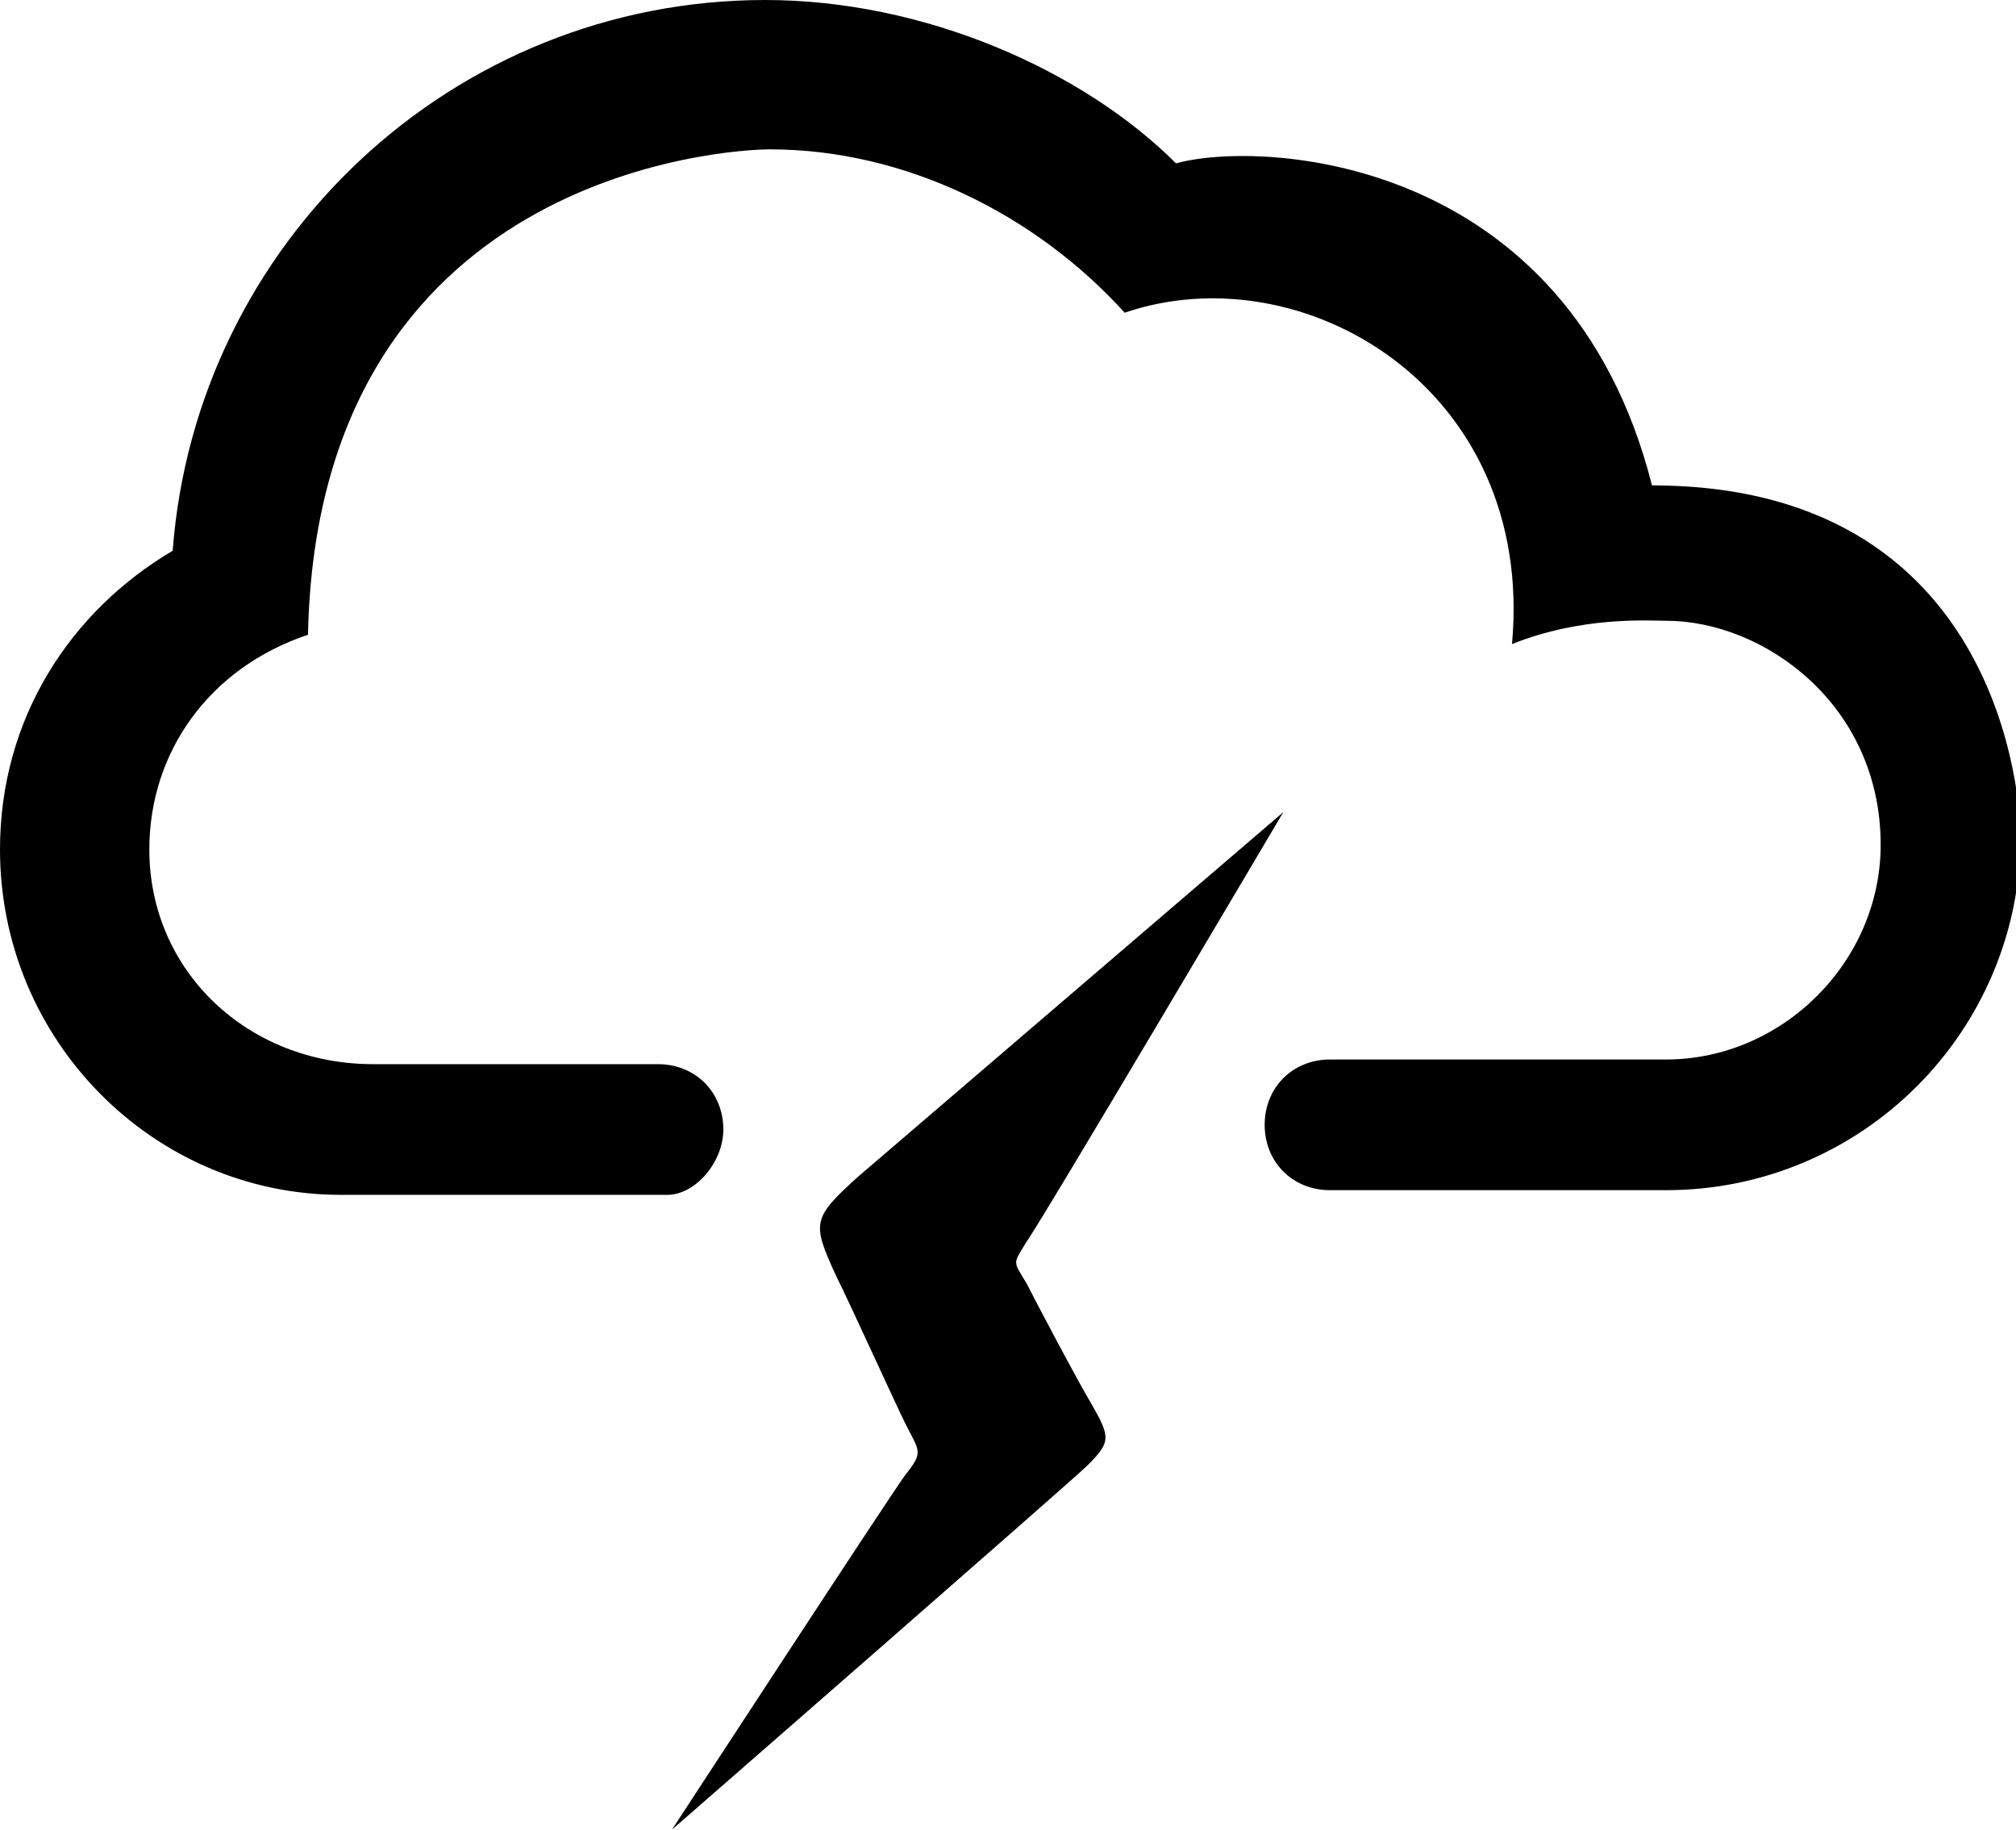 <?xml version="1.0" encoding="utf-8"?>
<!-- Generator: Adobe Illustrator 22.0.1, SVG Export Plug-In . SVG Version: 6.00 Build 0)  -->
<svg version="1.1" id="Layer_1" xmlns="http://www.w3.org/2000/svg" xmlns:xlink="http://www.w3.org/1999/xlink" x="0px" y="0px"
	 viewBox="0 0 43.2 39.2" style="enable-background:new 0 0 43.2 39.2;" xml:space="preserve">
<g id="_x32_7">
	<path d="M19.4,31.6c-0.3,0.4-5,7.6-5,7.6s8.6-7.5,8.9-7.8c0.5-0.5,0.5-0.6,0.1-1.3c-0.3-0.5-1.2-2.2-1.4-2.6
		c-0.3-0.5-0.3-0.4,0-0.9c0.3-0.4,5.5-9.2,5.5-9.2s-8.4,7.2-9.1,7.8c-1,0.9-1,1-0.5,2.1c0.3,0.6,1.3,2.8,1.5,3.2
		C19.7,31.1,19.8,31.1,19.4,31.6z"/>
	<path d="M32.4,13.8c1.5-0.6,2.9-0.5,3.3-0.5c2.1,0,4.6,1.8,4.6,4.8c0,2.5-2.1,4.6-4.6,4.6h-7.2c-0.8,0-1.4,0.6-1.4,1.4
		c0,0.8,0.6,1.4,1.4,1.4h7.2c4.2,0,7.6-3.4,7.6-7.6c0,0,0-7.5-7.9-7.5C33.6,3.3,27,3,25.2,3.5c-2-2-5.4-3.5-8.8-3.5
		C9.7,0,4.2,5.2,3.7,11.8C1.5,13.1,0,15.4,0,18.2c0,4.1,3.3,7.4,7.3,7.4h7c0.6,0,1.2-0.7,1.2-1.4c0-0.8-0.6-1.4-1.4-1.4H8
		c-2.7,0-4.8-2-4.8-4.6c0-2.1,1.3-3.9,3.4-4.6c0.2-9.9,9-10.4,9.9-10.4c2.9,0,5.7,1.4,7.6,3.5C27.9,5.4,32.9,8.3,32.4,13.8z"/>
</g>
</svg>

